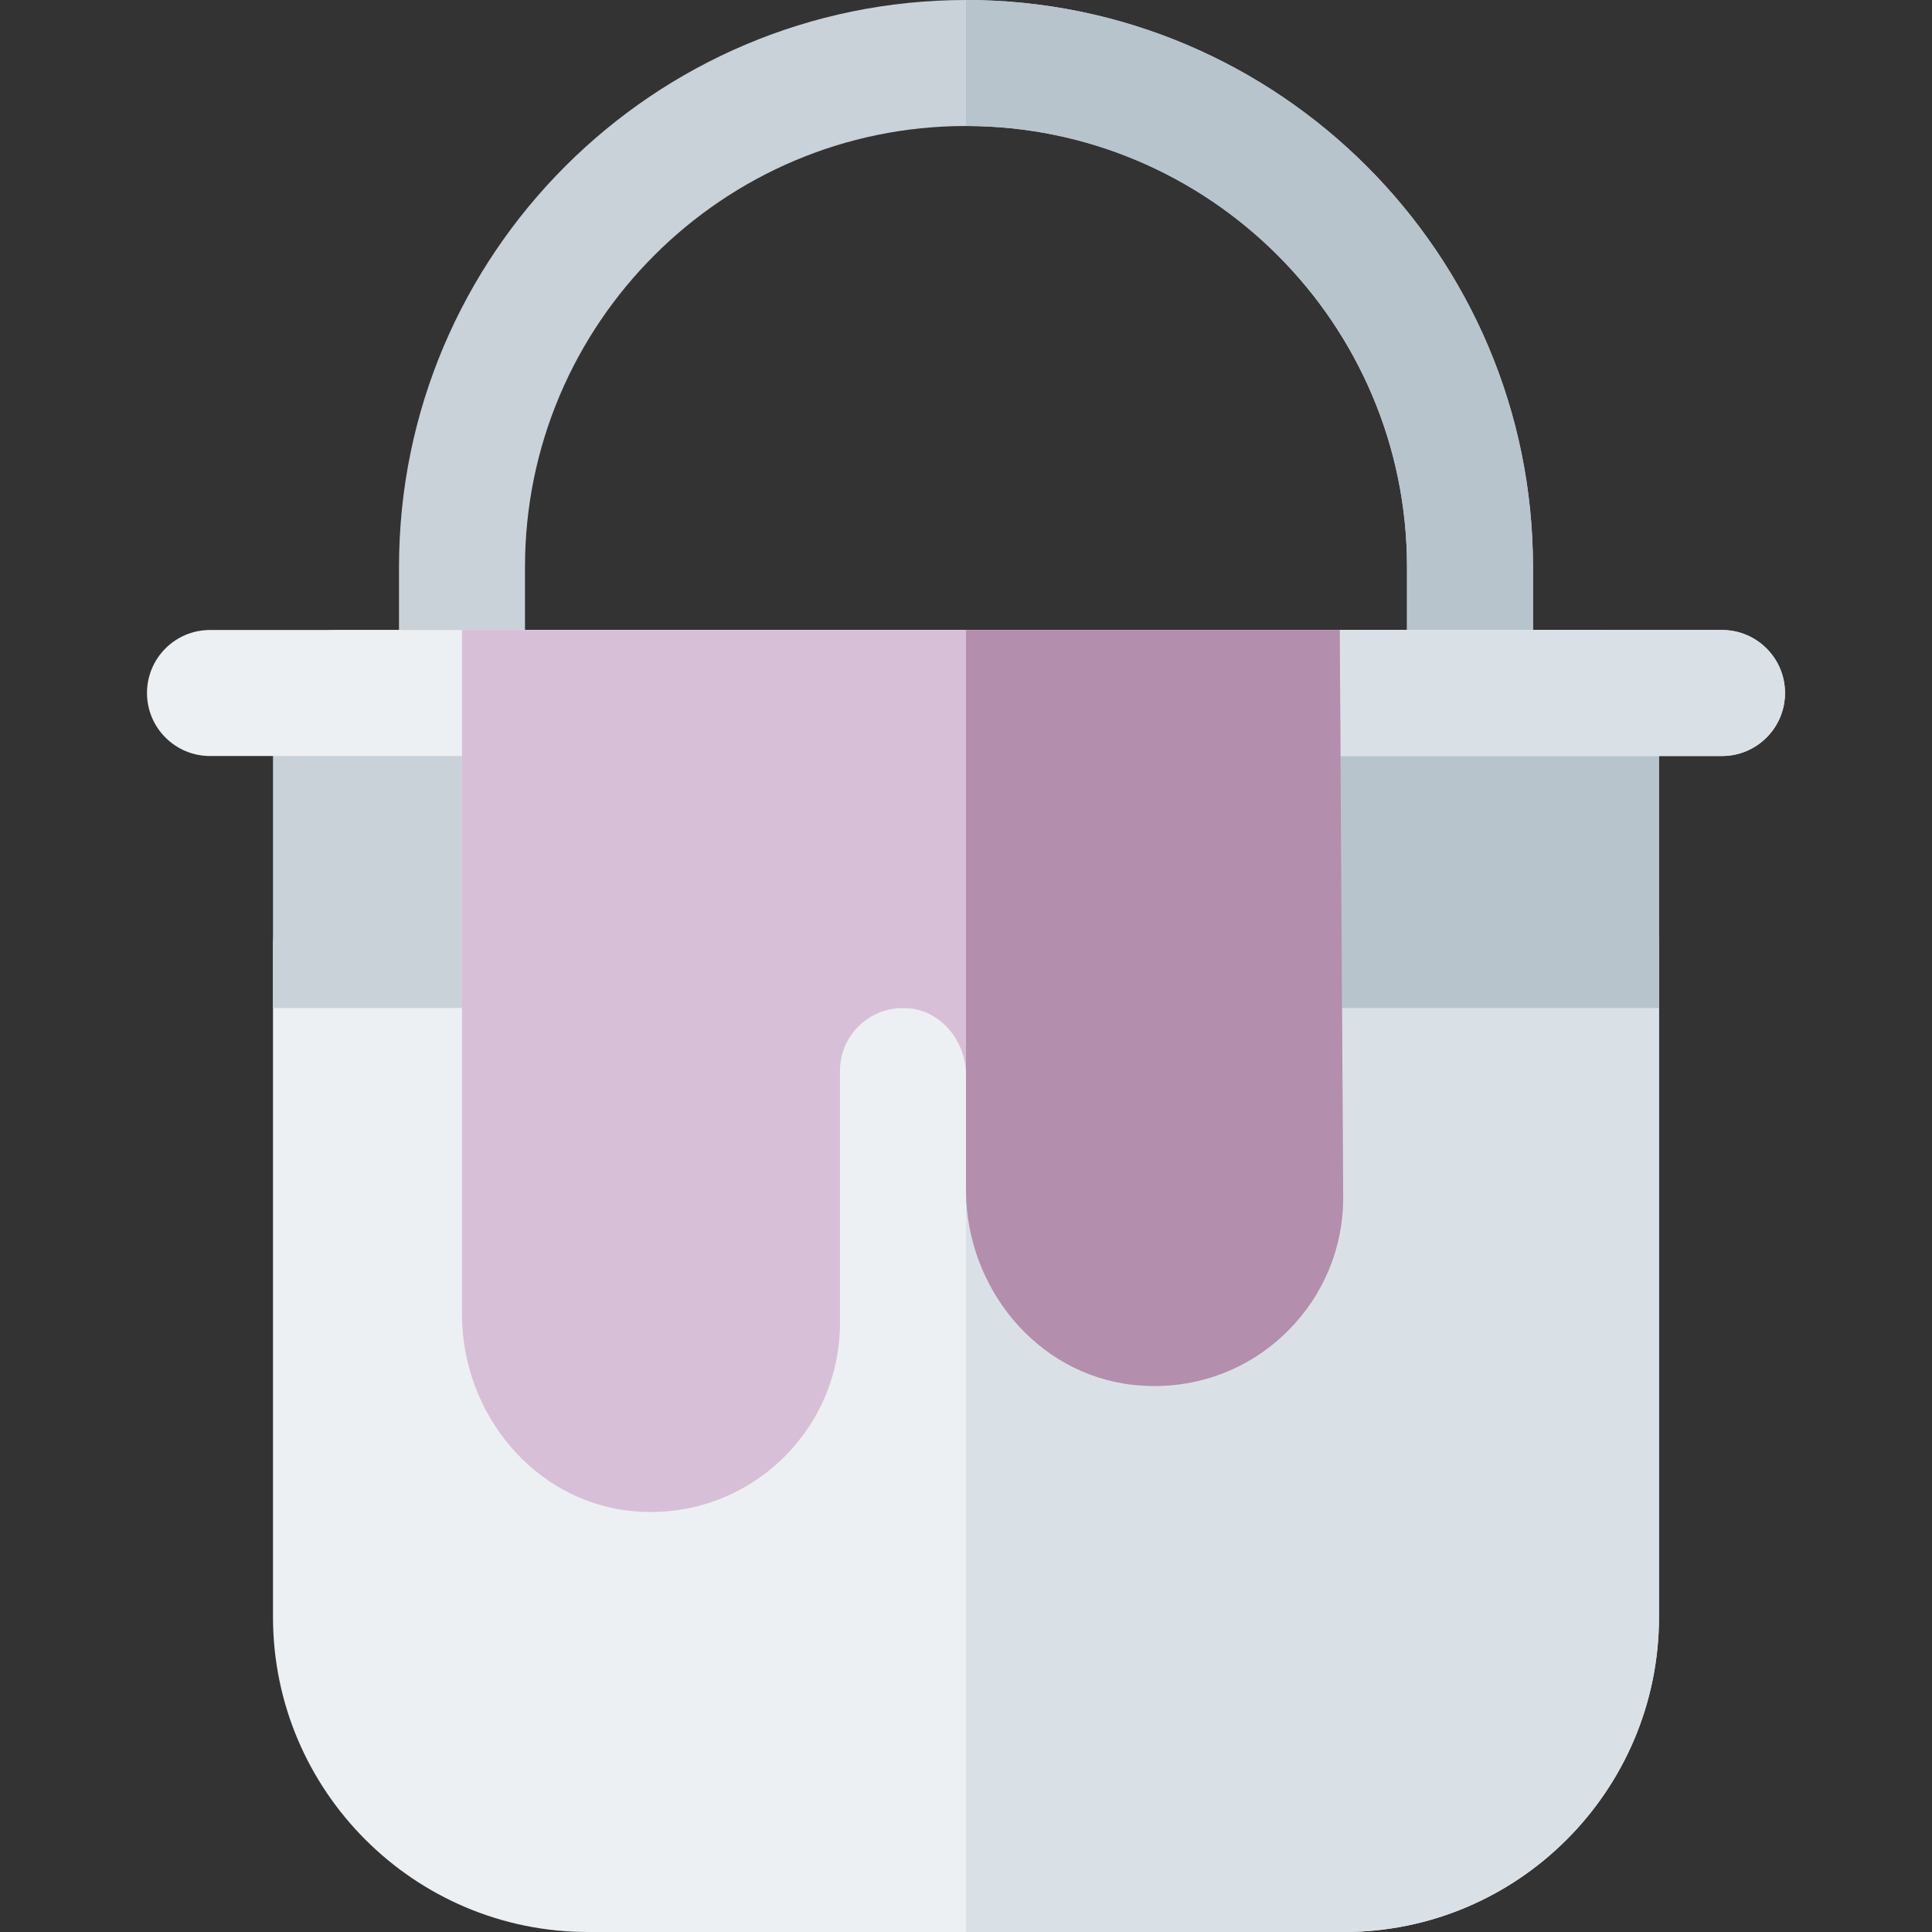 <svg xmlns="http://www.w3.org/2000/svg" xmlns:xlink="http://www.w3.org/1999/xlink" id="Layer_1" width="200" height="200" fill="#000" version="1.1" viewBox="0 0 512 512" xml:space="preserve"><rect x="0" y="0" width="512" height="512" fill="#333333" stroke="none"/><g id="SVGRepo_iconCarrier"><path style="fill:#c9d2d9" d="M389.565,200.348h-267.13c-9.217,0-16.696-7.473-16.696-16.696v-33.391 C105.739,67.408,173.142,0,256,0s150.261,67.408,150.261,150.261v33.391C406.261,192.875,398.782,200.348,389.565,200.348z M139.13,166.957H372.87v-16.696c0-64.441-52.424-116.87-116.87-116.87S139.13,85.82,139.13,150.261V166.957z"/><path style="fill:#b7c4cc" d="M372.87,150.261v16.696H256v33.391h133.565c9.217,0,16.696-7.473,16.696-16.696v-33.391 C406.261,67.408,338.858,0,256,0v33.391C320.445,33.391,372.87,85.82,372.87,150.261z"/><path style="fill:#edf0f2" d="M356.174,512H155.826c-46.032,0-83.478-37.446-83.478-83.478V250.435 c0-9.223,7.479-16.696,16.696-16.696h333.913c9.217,0,16.696,7.473,16.696,16.696v178.087C439.652,474.554,402.206,512,356.174,512z"/><path style="fill:#dae1e6" d="M439.652,428.522V250.435c0-9.223-7.479-16.696-16.696-16.696H256V512h100.174 C402.206,512,439.652,474.554,439.652,428.522z"/><path style="fill:#c9d2d9" d="M439.652,267.13H72.348v-83.478c0-9.22,7.475-16.696,16.696-16.696h333.913 c9.22,0,16.696,7.475,16.696,16.696V267.13z"/><path style="fill:#b7c4cc" d="M439.652,183.652c0-9.22-7.475-16.696-16.696-16.696H256V267.13h183.652V183.652"/><path style="fill:#edf0f2" d="M456.348,200.348H55.652c-9.217,0-16.696-7.473-16.696-16.696s7.479-16.696,16.696-16.696h400.696 c9.217,0,16.696,7.473,16.696,16.696S465.565,200.348,456.348,200.348z"/><path style="fill:#dae1e6" d="M456.348,166.957H256v33.391h200.348c9.217,0,16.696-7.473,16.696-16.696 S465.565,166.957,456.348,166.957z"/><path style="fill:#d8bfd8" d="M167.521,400.452c-26.021-2.537-45.086-25.927-45.086-52.072V166.957h232.614l0.908,150.076 c0.087,13.38-5.077,26.005-14.522,35.516c-10.805,10.873-25.697,16.162-41.238,14.433C274.603,364.133,256,341.06,256,315.309 v-30.421c0-9.178-6.945-17.509-16.12-17.752c-9.577-0.253-17.271,7.288-17.271,16.587v66.886 C222.609,379.878,197.377,403.361,167.521,400.452z"/><path style="fill:#b48ead" d="M256,166.957v117.931v30.421c0,25.75,18.603,48.825,44.196,51.673 c15.543,1.73,30.435-3.56,41.239-14.433c9.445-9.511,14.609-22.136,14.522-35.516l-0.908-150.076H256z"/></g></svg>